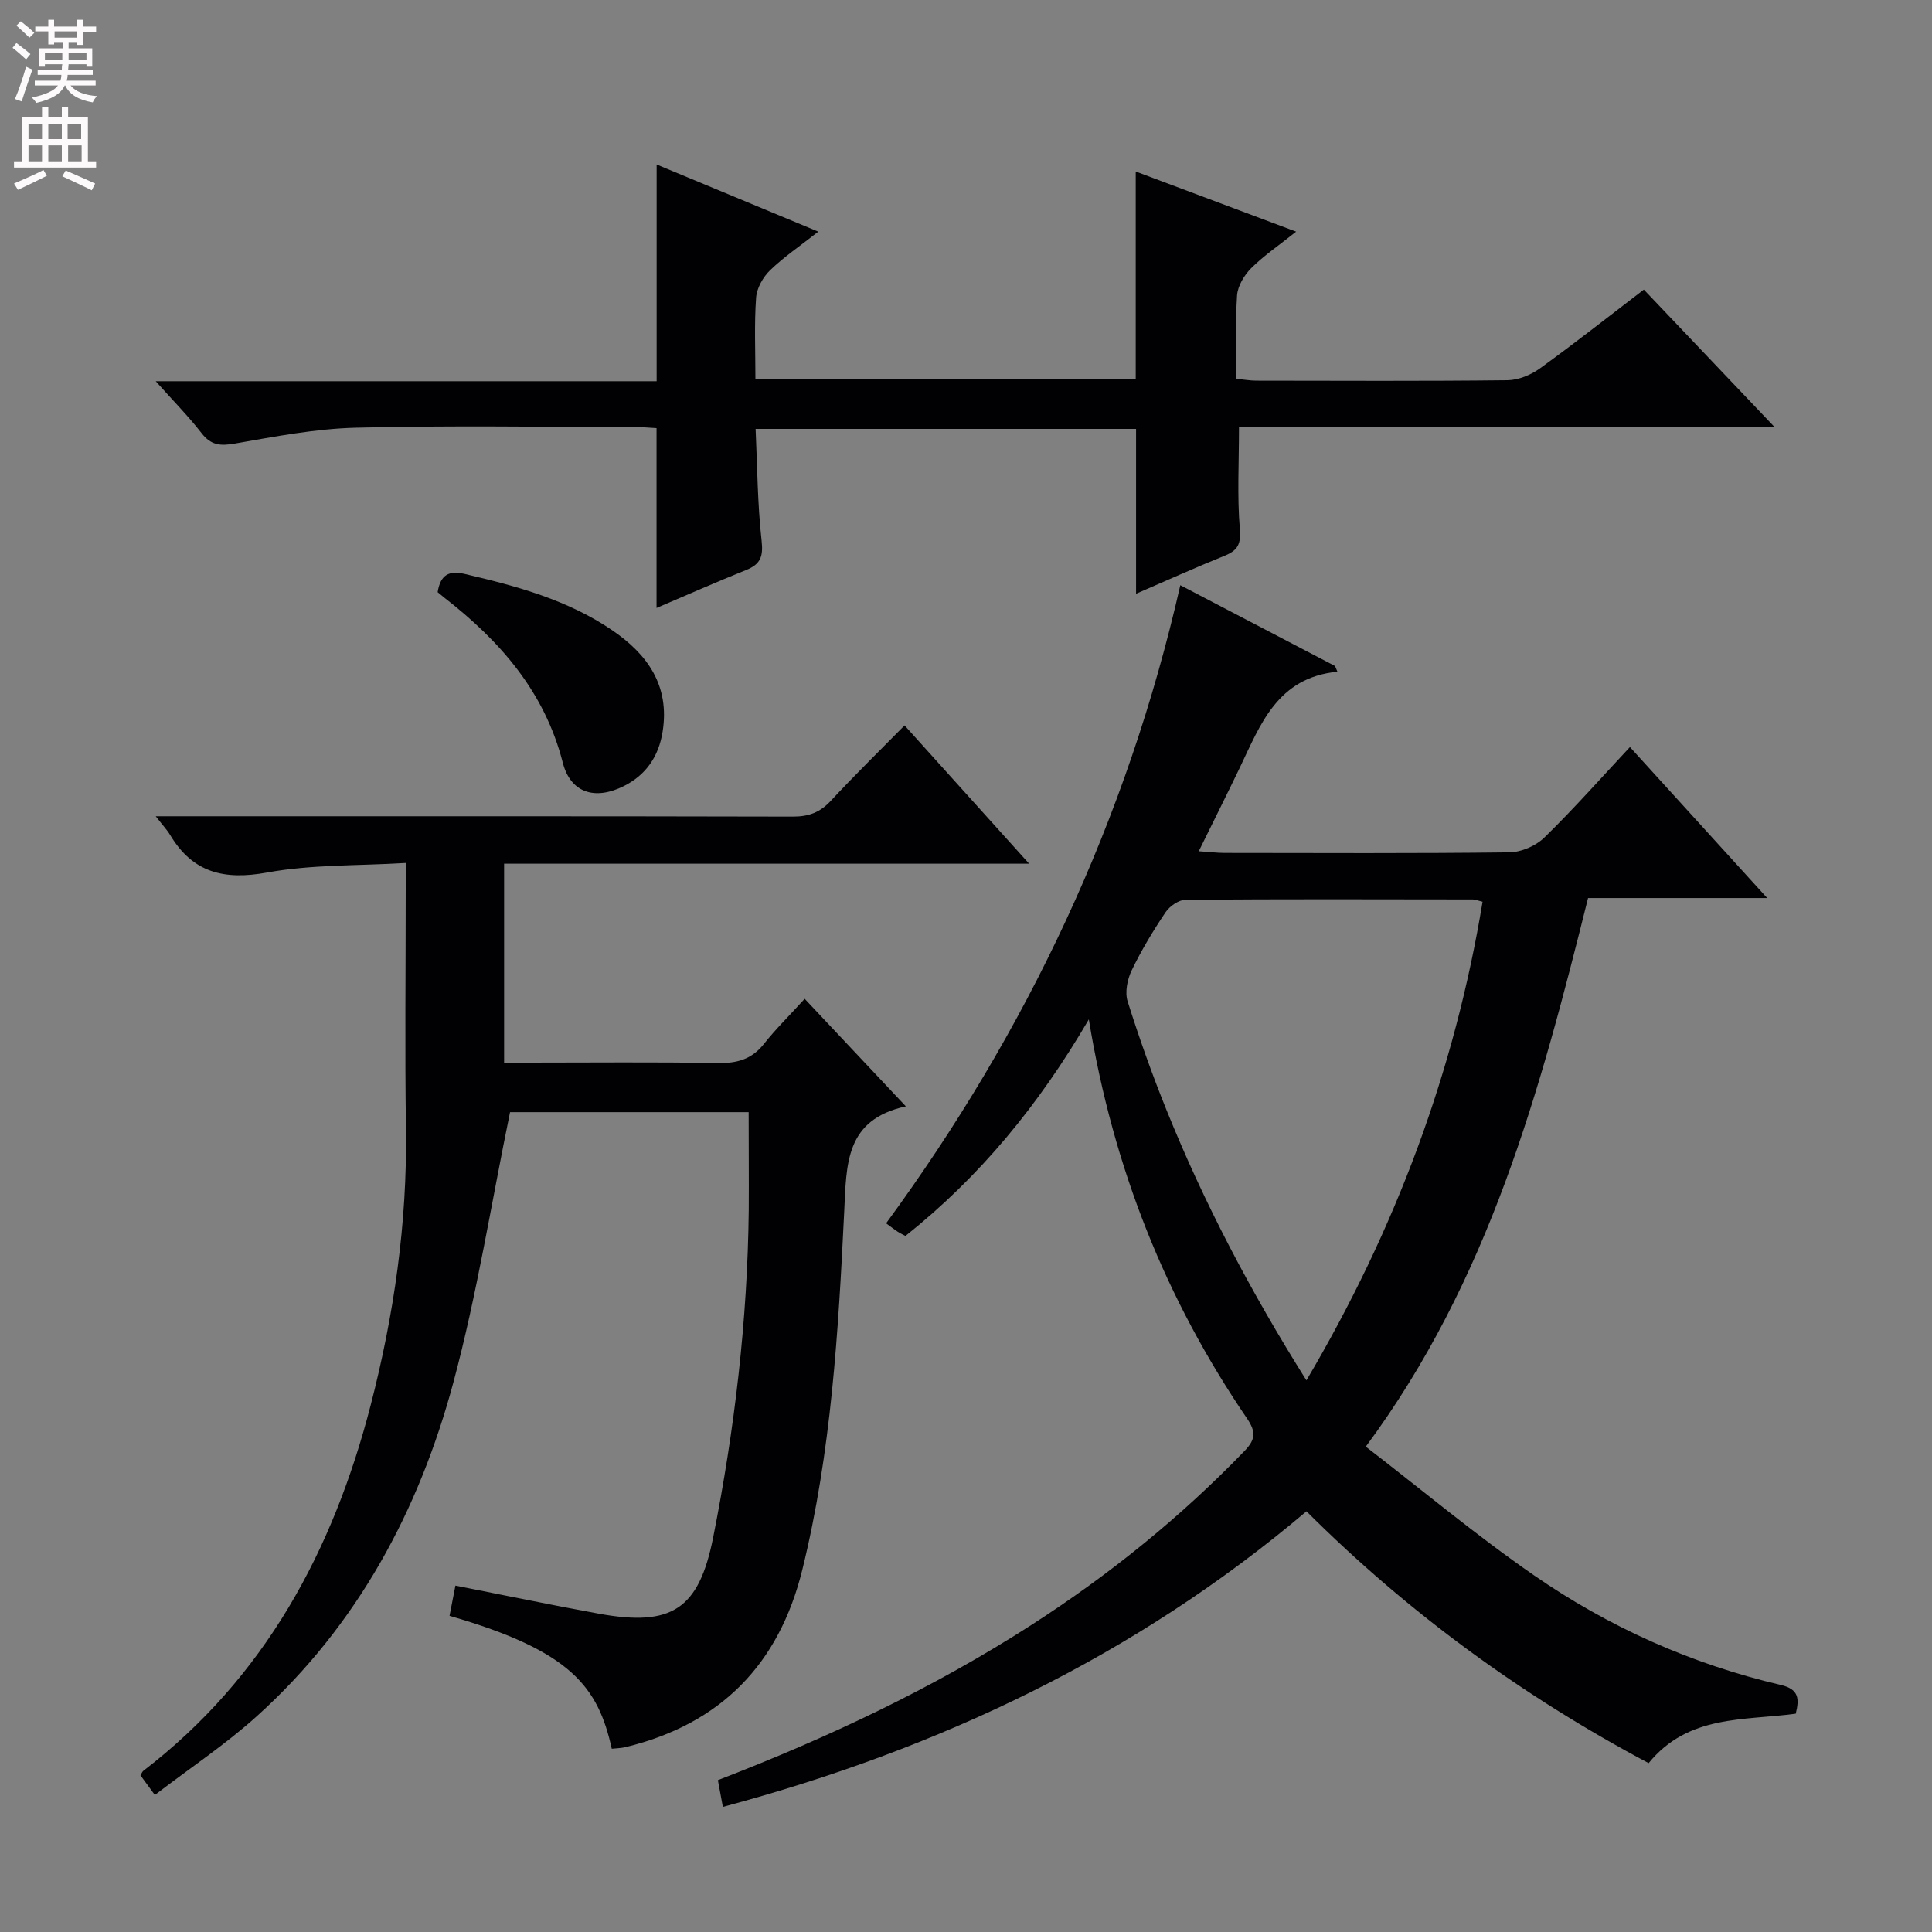<svg enable-background="new 0 0 400 400" viewBox="0 0 400 400" xmlns="http://www.w3.org/2000/svg"><rect x="0" y="0" width="400" height="400" fill="#808080" stroke="none"/><g fill="#010103"><path d="m244.37 121.16c10.95 5.72 21.49 11.22 32.03 16.73.17.39.33.79.5 1.18-12.43 1.22-15.92 10.89-20.2 19.84-2.65 5.52-5.4 11-8.51 17.33 2.24.15 3.79.34 5.33.35 19.66.02 39.32.12 58.97-.12 2.47-.03 5.49-1.34 7.26-3.07 6.06-5.91 11.68-12.28 17.71-18.73 9.36 10.3 18.51 20.36 28.42 31.26-12.92 0-24.9 0-37.09 0-9.95 39.91-20.43 79.04-46.02 113.58 11.59 8.93 22.79 18.31 34.75 26.59 15.55 10.77 32.7 18.44 51.2 22.76 3.77.88 3.82 2.91 3.07 5.94-10.65 1.47-22.25.14-30.46 10.24-25.98-13.82-49.65-31-70.84-52.14-35.38 29.95-75.98 49.18-120.83 61.2-.39-2.09-.7-3.78-1.03-5.54 22.95-8.85 44.71-19.11 65.05-32.22 16.02-10.32 30.73-22.21 43.98-35.93 2.26-2.34 2.43-3.93.53-6.72-16.8-24.65-27.69-51.72-32.76-82.64-10.37 17.76-22.57 32.58-37.97 44.84-.51-.28-1.09-.55-1.62-.89-.69-.45-1.33-.96-2.38-1.73 29.2-39.82 49.85-83.5 60.91-132.11zm26.11 164.63c18.5-31.34 30.68-63.99 36.47-99.09-1.06-.26-1.53-.48-2.01-.48-19.82-.03-39.65-.09-59.47.07-1.42.01-3.3 1.32-4.15 2.58-2.59 3.85-5.01 7.87-7.02 12.04-.9 1.87-1.43 4.51-.84 6.4 2.39 7.59 5.07 15.12 8.05 22.5 7.78 19.29 17.44 37.63 28.97 55.98z"/><path d="m155 230.26c-16.96 0-33.73 0-49.4 0-3.9 18.96-6.83 37.67-11.71 55.87-7.14 26.62-19.93 50.43-40.69 69.17-6.5 5.87-13.89 10.77-21.14 16.33-1.32-1.81-2.16-2.96-2.98-4.07.25-.39.36-.75.61-.94 25.17-19.31 39.26-45.58 47.04-75.64 4.84-18.71 7.59-37.74 7.32-57.17-.24-16.5-.05-32.99-.05-49.49 0-1.62 0-3.24 0-5.65-9.95.6-19.52.3-28.72 1.98-8.85 1.61-15.35.06-20.04-7.75-.66-1.1-1.57-2.05-3-3.9h5.96c41.99 0 83.98-.03 125.97.07 3.26.01 5.62-.87 7.84-3.27 4.86-5.24 9.97-10.23 15.27-15.61 8.61 9.56 16.82 18.68 25.79 28.63-36.79 0-72.61 0-108.7 0v41.18h5.2c13 0 26-.14 38.99.09 3.96.07 7.03-.72 9.57-3.92 2.47-3.12 5.33-5.93 8.47-9.38 7.16 7.61 13.72 14.59 20.95 22.27-12.57 2.76-12.29 11.88-12.77 21.85-1.21 24.85-2.67 49.76-8.67 74.09-4.83 19.6-16.91 31.94-36.58 36.72-.94.23-1.93.23-2.87.34-2.83-12.72-8.3-20.24-33.59-27.52.39-2.01.79-4.05 1.22-6.26 9.99 1.96 19.83 4.02 29.72 5.82 15.09 2.74 20.68-.92 23.64-15.78 4.45-22.38 7.12-44.97 7.37-67.82.04-6.62-.02-13.24-.02-20.24z"/><path d="m235.21 122.93c0-11.5 0-22.61 0-34.13-25.79 0-51.87 0-78.77 0 .36 7.73.38 15.48 1.24 23.14.37 3.31-.23 4.88-3.21 6.08-6.31 2.53-12.52 5.29-18.54 7.85 0-12.29 0-24.47 0-37.23-1.18-.06-2.95-.23-4.73-.23-19.17-.02-38.34-.34-57.49.14-8.4.21-16.8 1.84-25.12 3.29-2.98.52-4.91.35-6.85-2.15-2.7-3.48-5.82-6.64-9.5-10.76h103.71c0-15.19 0-29.88 0-44.87 10.53 4.37 21.48 8.92 33.47 13.9-3.75 2.95-7.11 5.22-9.98 7.99-1.47 1.42-2.76 3.71-2.9 5.7-.39 5.44-.14 10.93-.14 16.78h78.74c0-14.21 0-28.4 0-42.92 10.63 3.99 21.46 8.05 33.21 12.45-3.57 2.85-6.68 4.95-9.3 7.56-1.45 1.45-2.79 3.68-2.93 5.64-.37 5.64-.12 11.31-.12 17.27 1.57.15 2.84.38 4.12.38 17.33.02 34.67.11 52-.09 2.26-.03 4.83-1.09 6.7-2.44 7.14-5.15 14.06-10.62 21.52-16.32 8.78 9.22 17.4 18.29 27.04 28.43-37.97 0-74.49 0-110.86 0 0 7.48-.39 14.31.17 21.06.26 3.15-.37 4.48-3.12 5.6-6.14 2.48-12.18 5.21-18.36 7.88z"/><path d="m90.61 122.6c.59-3.61 2.32-4.54 5.65-3.76 10.7 2.5 21.27 5.36 30.48 11.64 7.32 4.98 11.96 11.47 10.45 21-.82 5.15-3.44 8.97-8.05 11.28-6.04 3.01-11.03 1.34-12.62-4.85-3.75-14.66-12.96-25.18-24.49-34.14-.52-.42-1.02-.85-1.42-1.17z"/></g><path d="m2.6 9.9.8-1c.9.7 1.9 1.4 2.9 2.3l-.9 1.1c-1.1-1-2-1.8-2.8-2.4zm.5 10.6c.9-2.1 1.6-4.3 2.3-6.7.4.2.8.4 1.3.6-.7 2.1-1.5 4.3-2.2 6.6zm.3-15.2.9-.9c1 .8 2 1.6 2.8 2.4l-1 1c-.9-.9-1.8-1.7-2.7-2.5zm12.6-1.2h1.2v1.4h2.7v1.1h-2.7v2.7h-1.2v-.6h-1.8v1.3h4.9v3.8h-1.2v-.5h-3.7c0 .4-.1.9-.1 1.2h5.1v1h-5.2c0 .5-.1.9-.2 1.2h6v1h-5.2c1.1 1.3 2.9 2 5.5 2.2-.4.4-.7.8-.9 1.3-2.9-.5-4.8-1.6-5.7-3.5h-.1c-.8 1.7-2.7 2.9-5.9 3.6-.2-.4-.6-.8-.9-1.1 2.8-.6 4.6-1.4 5.4-2.5h-4.8v-1h5.3c.1-.3.2-.7.2-1.2h-4.9v-1h5c0-.4 0-.8.1-1.2h-3.6v.5h-1.2v-3.8h4.9v-1.3h-1.8v.5h-1.2v-2.7h-2.7v-1h2.7v-1.4h1.2v1.4h4.8zm-6.7 8.3h3.6c0-.4 0-.9 0-1.4h-3.6zm1.9-4.6h4.8v-1.3h-4.7v1.3zm6.7 3.2h-3.7v1.4h3.7z" fill="#fcfafa"/><path d="m8.7 22.1h1.3v2.2h2.8v-2.2h1.3v2.2h4.1v9.1h1.7v1.3h-17v-1.3h1.7v-9.1h4.1zm.3 13.1.7 1.2c-1.8.9-3.8 1.9-6 2.9-.2-.4-.5-.8-.8-1.3 2.3-1 4.4-1.9 6.1-2.8zm-3.1-6.4h2.8v-3.2h-2.8zm0 4.6h2.8v-3.3h-2.8zm4.1-4.6h2.8v-3.2h-2.8zm0 4.6h2.8v-3.3h-2.8zm3.6 1.9c2.1.9 4.1 1.8 6.1 2.7l-.7 1.4c-2.2-1.1-4.2-2-6.1-2.9zm3.2-9.7h-2.8v3.2h2.8zm-2.7 7.8h2.8v-3.3h-2.8z" fill="#fcfafa"/></svg>